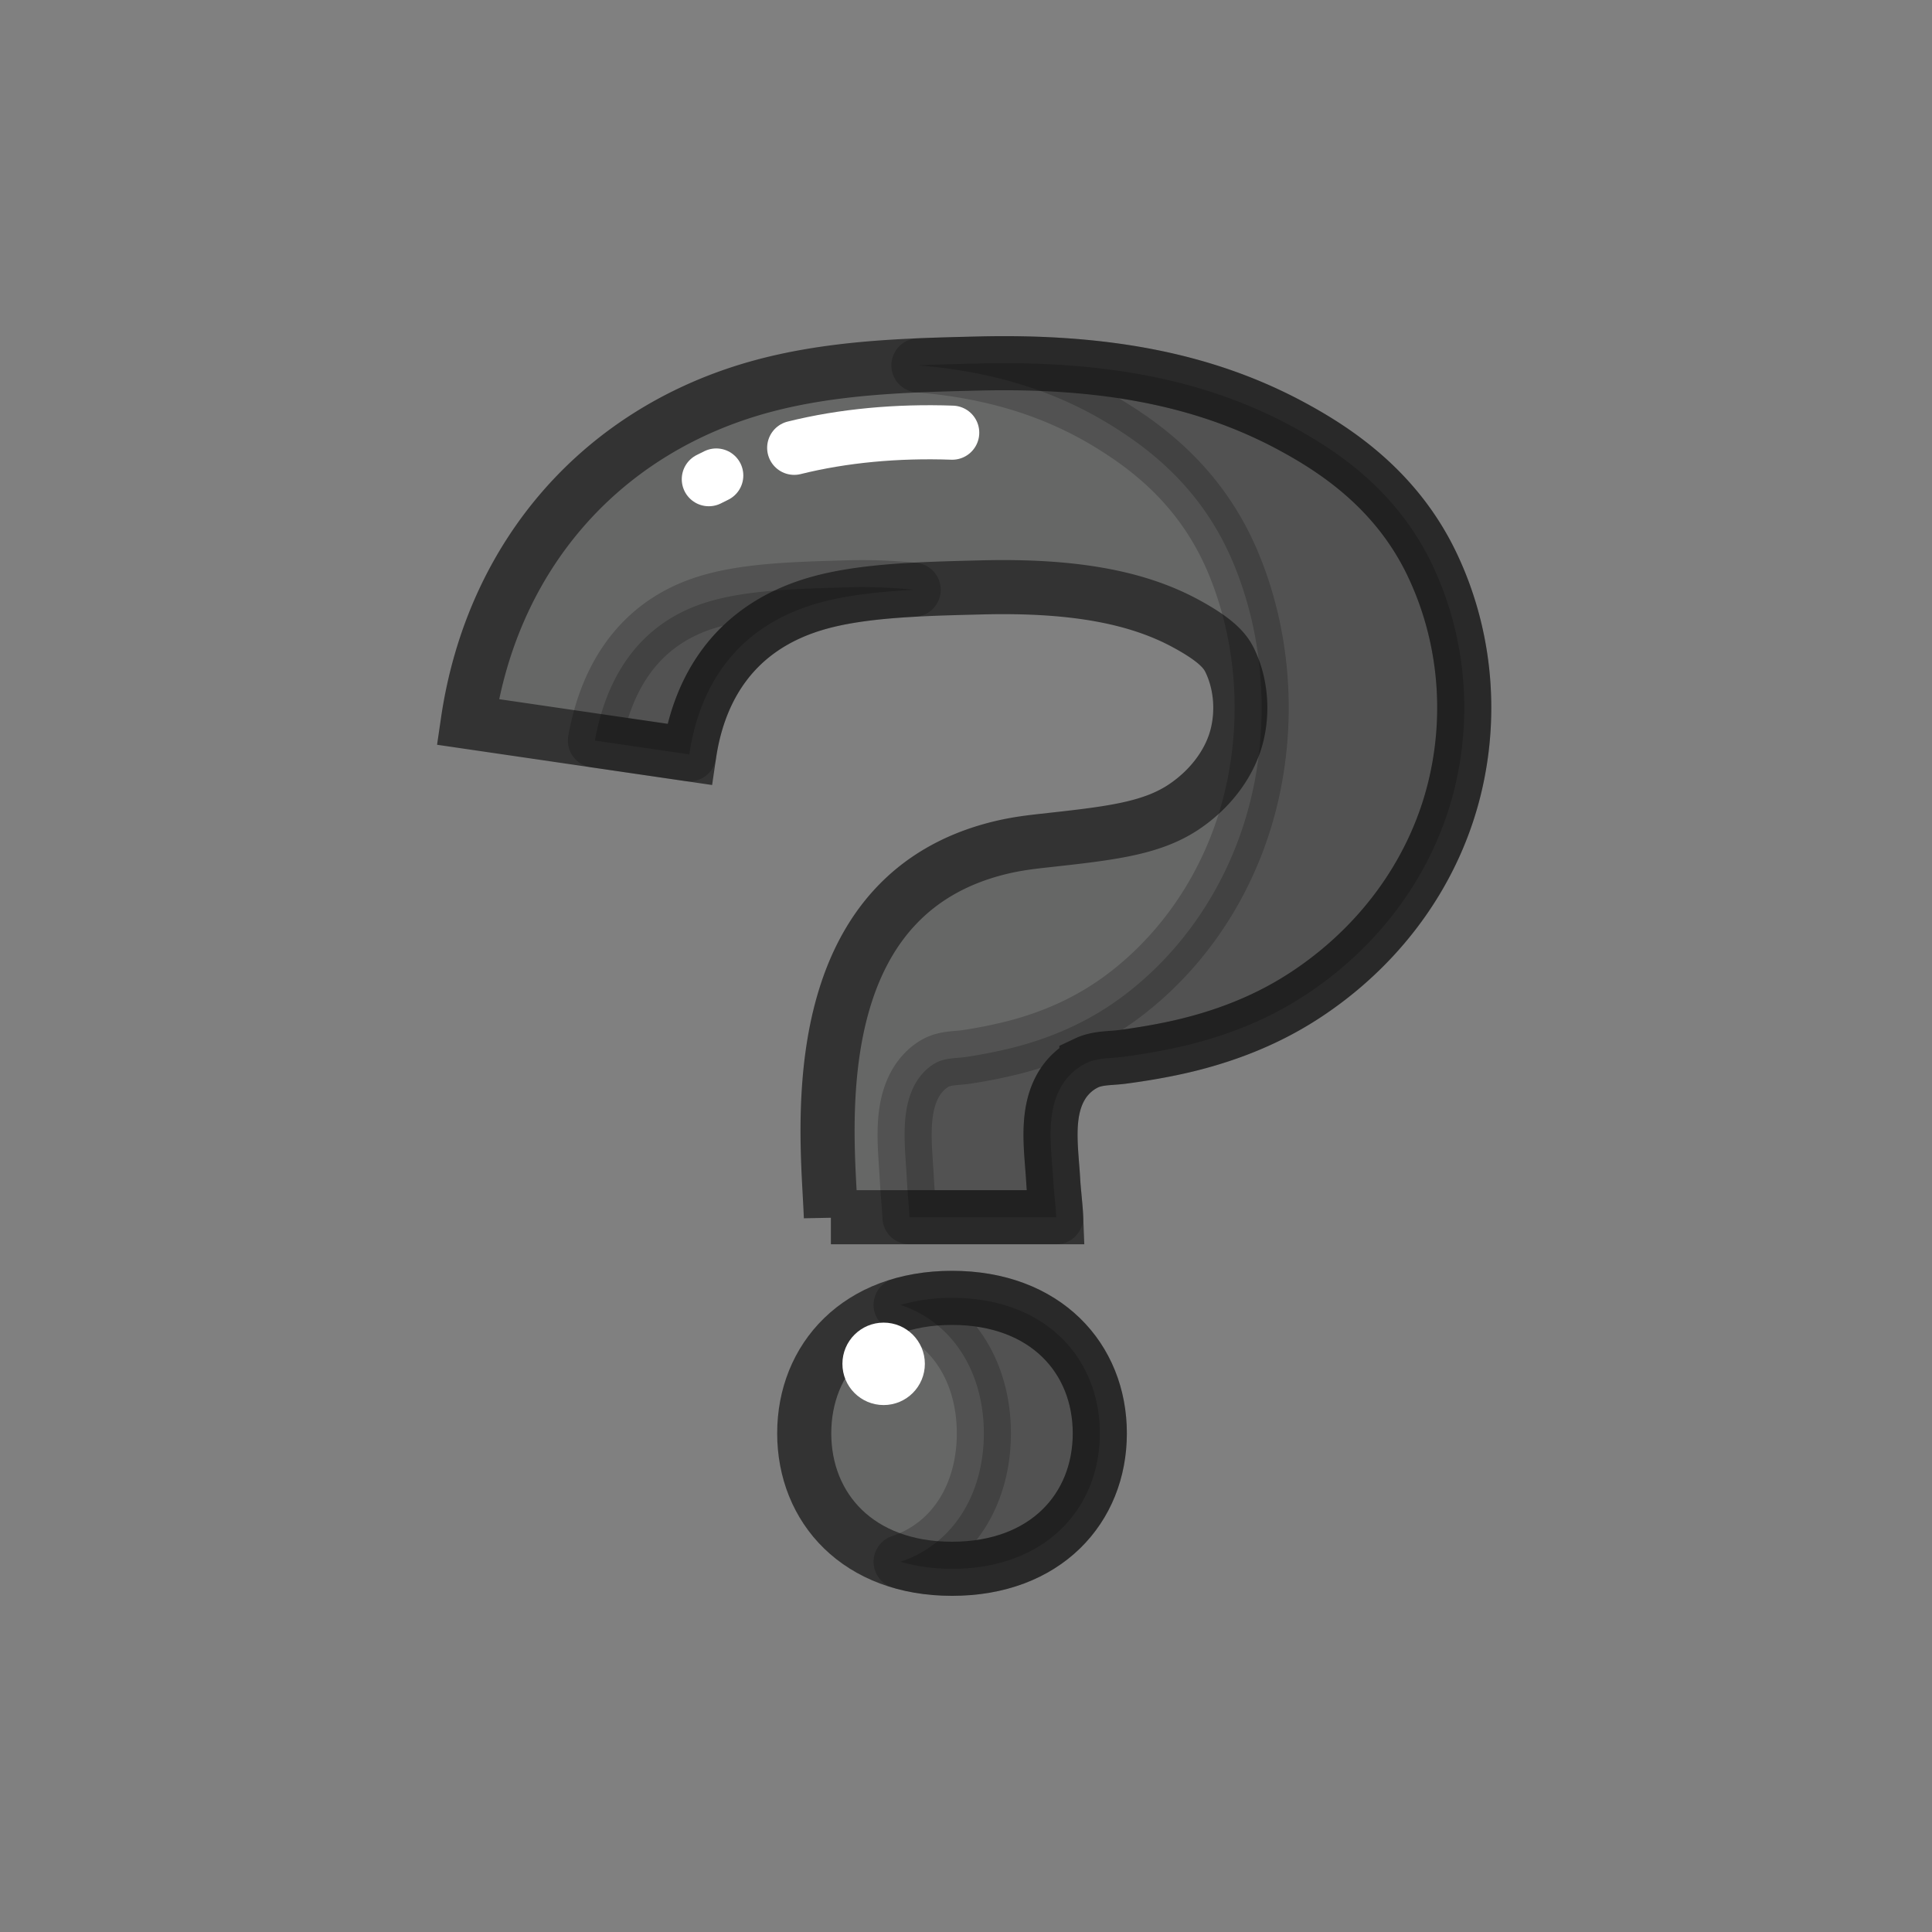 <?xml version="1.0" encoding="utf-8"?><svg xml:space="preserve" viewBox="0 0 100 100" y="0" x="0" xmlns="http://www.w3.org/2000/svg" id="Layer_1" version="1.1" width="200px" height="200px" xmlns:xlink="http://www.w3.org/1999/xlink" style="width:100%;height:100%;background-size:initial;background-repeat:initial;background-position-y:initial;background-position-x:initial;background-origin:initial;background-image:initial;background-color:rgb(255, 255, 255);background-clip:initial;background-attachment:initial;animation-play-state:paused" ><rect x="0" y="0" width="100" height="100" fill="#808080" stroke="none"/><g class="ldl-scale" style="transform-origin:50% 50%;transform:rotate(0deg) scale(0.8, 0.8);animation-play-state:paused" ><g style="animation-play-state:paused" ><path stroke="#333" fill="#666766" stroke-miterlimit="10" stroke-width="3.5" d="M41.258 66.254c-.019-.478-.047-.997-.077-1.545-.32-5.811-1.068-19.417 11.021-22.361 1.091-.266 2.063-.373 2.845-.46l.567-.063c3.978-.438 6.52-.776 8.553-2.167 1.729-1.182 2.961-2.876 3.381-4.651.382-1.609.209-3.347-.476-4.768-.29-.602-.839-1.31-2.883-2.414-3.204-1.728-7.375-2.461-13.131-2.322l-.344.009c-3.538.089-7.197.18-10.072.949-6.112 1.634-8.021 6.255-8.546 9.844l-14.333-2.097c1.586-10.834 8.74-18.961 19.139-21.741 4.535-1.212 9.271-1.331 13.449-1.436l.343-.008c8.387-.219 14.856 1.078 20.374 4.054 2.775 1.498 6.731 4.047 9.057 8.879 2.131 4.427 2.671 9.54 1.518 14.397-1.261 5.315-4.564 10.025-9.299 13.264-.47.322-.952.626-1.445.911-2.249 1.301-4.707 2.18-7.24 2.74-1.163.257-2.339.45-3.52.609-.795.107-1.606.048-2.348.399a3.801 3.801 0 0 0-1.656 1.561c-1.012 1.793-.599 4.116-.491 6.076.035.63.17 1.79.191 2.34H41.258z" style="stroke:rgb(51, 51, 51);fill:rgb(102, 103, 102);animation-play-state:paused" ></path></g>
<path stroke="#333" fill="#666766" stroke-miterlimit="10" stroke-width="3.5" d="M58.657 80.236c0 4.84-3.496 8.764-9.562 8.764s-9.562-3.924-9.562-8.764 3.496-8.764 9.562-8.764 9.562 3.924 9.562 8.764z" style="stroke:rgb(51, 51, 51);fill:rgb(102, 103, 102);animation-play-state:paused" ></path>
<path stroke-width="3.5" stroke="#000" stroke-miterlimit="10" stroke-linejoin="round" stroke-linecap="round" opacity=".2" d="M40.643 26.462c1.764-.472 3.825-.687 5.971-.804a32.979 32.979 0 0 0-4.394-.153l-.297.009c-3.054.089-6.212.18-8.693.949-4.847 1.501-6.628 5.524-7.237 8.951l6.104.893c.525-3.59 2.434-8.211 8.546-9.845z" style="animation-play-state:paused" ></path>
<path stroke-width="3.5" stroke="#000" stroke-miterlimit="10" stroke-linejoin="round" stroke-linecap="round" opacity=".2" d="M80.126 23.956c-2.326-4.832-6.282-7.381-9.057-8.879-5.518-2.976-11.987-4.273-20.374-4.054l-.343.008c-1.108.028-2.257.058-3.429.108 4.897.401 8.968 1.688 12.568 3.938 2.395 1.498 5.81 4.047 7.817 8.879 1.839 4.427 2.305 9.54 1.31 14.397-1.088 5.315-3.939 10.025-8.026 13.264-.406.322-.822.626-1.248.911-1.941 1.301-4.063 2.18-6.248 2.74a32.33 32.33 0 0 1-3.038.609c-.686.107-1.386.048-2.026.399-.6.329-1.104.893-1.429 1.561-.873 1.793-.517 4.116-.424 6.076.03.63.146 1.79.165 2.34h9.493c-.022-.55-.156-1.711-.191-2.34-.109-1.96-.521-4.283.491-6.076a3.801 3.801 0 0 1 1.656-1.561c.742-.351 1.553-.292 2.348-.399a42.786 42.786 0 0 0 3.52-.609c2.532-.56 4.991-1.438 7.24-2.74.493-.285.975-.589 1.445-.911 4.736-3.239 8.039-7.949 9.299-13.264 1.151-4.857.612-9.97-1.519-14.397z" style="animation-play-state:paused" ></path>
<path stroke-width="3.5" stroke="#000" stroke-miterlimit="10" stroke-linejoin="round" stroke-linecap="round" opacity=".2" d="M49.095 71.473a11.87 11.87 0 0 0-3.324.455c3.45 1.161 5.384 4.439 5.384 8.309 0 3.87-1.934 7.148-5.384 8.309 1.002.29 2.108.454 3.324.454 6.066 0 9.562-3.924 9.562-8.764s-3.496-8.763-9.562-8.763z" style="animation-play-state:paused" ></path>
<circle fill="#fff" r="2.667" cy="75.74" cx="44.671" style="fill:rgb(255, 255, 255);animation-play-state:paused" ></circle>
<path stroke-miterlimit="10" stroke-width="3.5" stroke-linecap="round" stroke="#fff" fill="none" d="M33.842 18.264c-.162.078-.323.158-.482.24" style="stroke:rgb(255, 255, 255);animation-play-state:paused" ></path>
<path stroke-miterlimit="10" stroke-width="3.5" stroke-linecap="round" stroke="#fff" fill="none" d="M49.108 15.494c-3.573-.126-7.058.194-10.224.98" style="stroke:rgb(255, 255, 255);animation-play-state:paused" ></path>
</g><!-- generated by https://loading.io/ --></svg>
